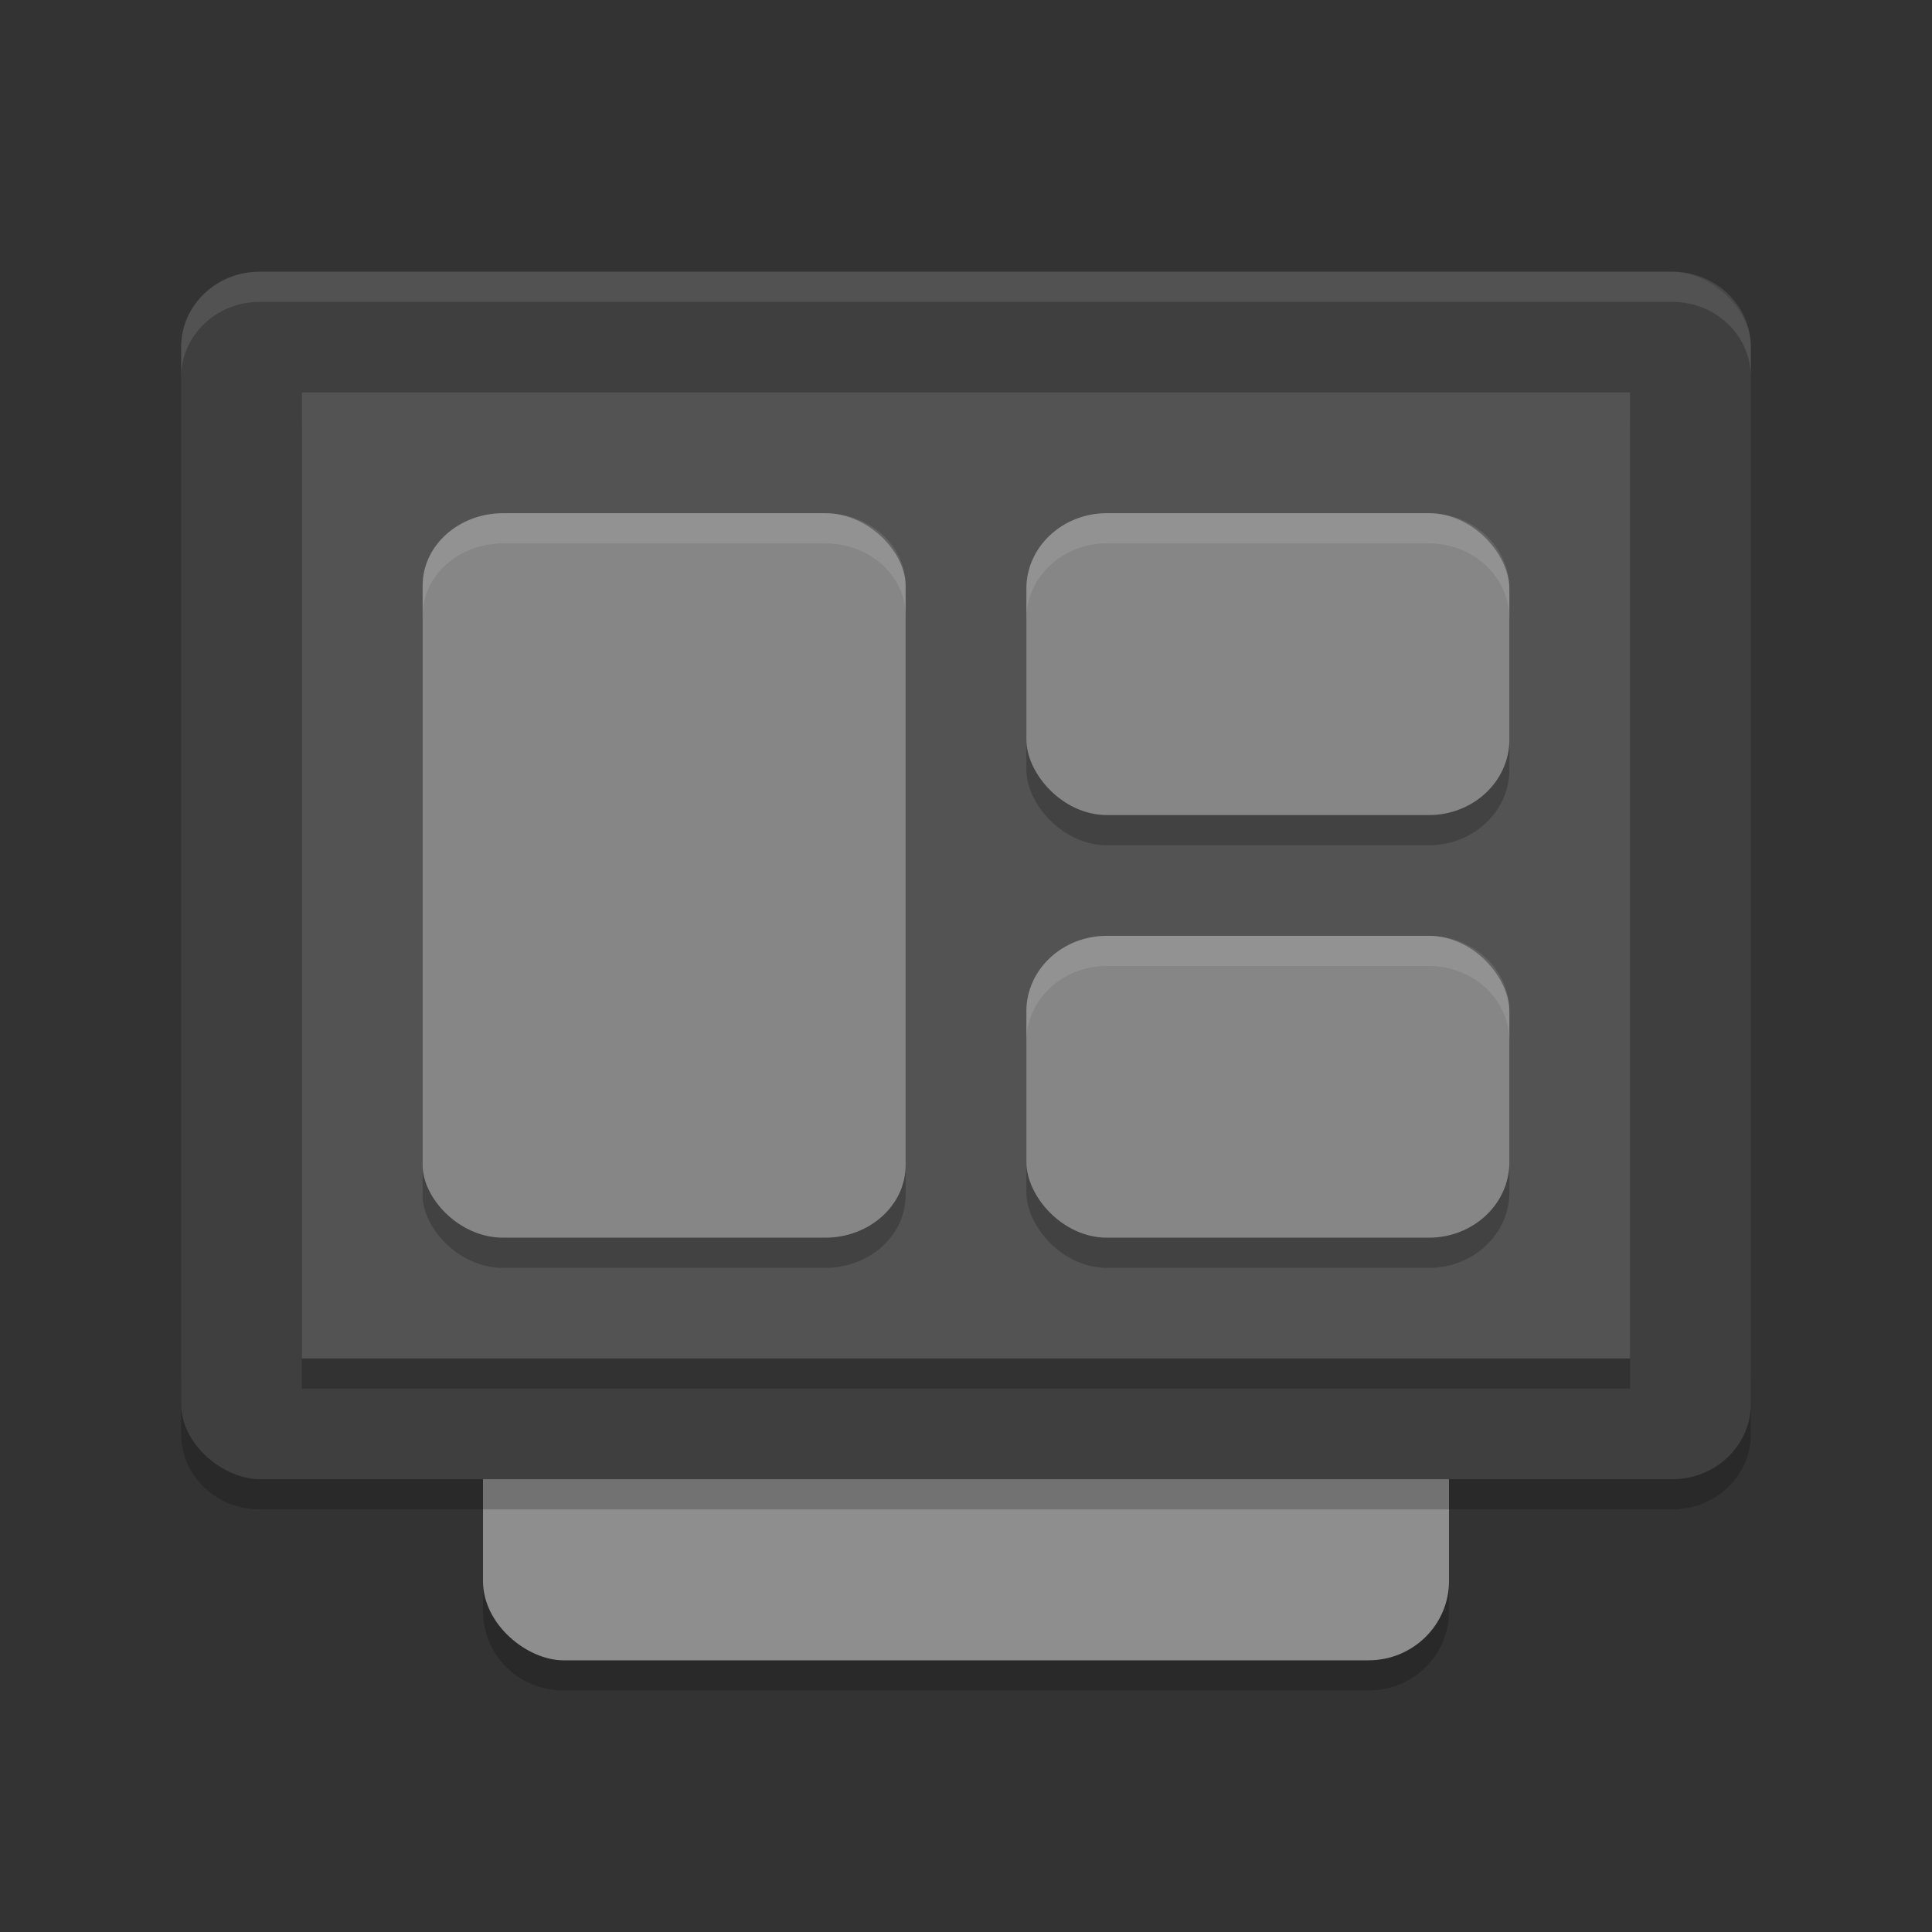 <svg xmlns="http://www.w3.org/2000/svg" width="64" height="64" version="1">
 <rect width="100%" height="100%" fill="#333333" stroke="none"/>
 <path style="opacity:0.2" d="m 16,51.376 0,2 c 0,1.454 1.191,2.624 2.668,2.624 l 26.664,0 c 1.478,0 2.668,-1.17 2.668,-2.624 l 0,-2 c 0,1.454 -1.19,2.624 -2.668,2.624 l -26.664,0 c -1.477,0 -2.668,-1.17 -2.668,-2.624 z"/>
 <rect style="fill:#8e8e8e" width="42" height="32" x="-55" y="-48" rx="2.626" ry="2.666" transform="matrix(0,-1,-1,0,0,0)"/>
 <path style="opacity:0.2" d="m 6,45.5 0,2 c 0,1.384 1.161,2.5 2.602,2.5 l 46.796,0 c 1.44,0 2.602,-1.116 2.602,-2.5 l 0,-2 c 0,1.384 -1.162,2.5 -2.602,2.5 l -46.796,0 c -1.441,0 -2.602,-1.116 -2.602,-2.5 z"/>
 <rect style="fill:#3f3f3f" width="40" height="52" x="-49" y="-58" rx="2.5" ry="2.6" transform="matrix(0,-1,-1,0,0,0)"/>
 <path style="opacity:0.1;fill:#ffffff" d="M 8.602,9 C 7.161,9 6,10.115 6,11.5 l 0,1 C 6,11.115 7.161,10 8.602,10 L 55.398,10 C 56.838,10 58,11.115 58,12.5 l 0,-1 C 58,10.115 56.838,9 55.398,9 L 8.602,9 Z"/>
 <rect style="opacity:0.2" width="32" height="44" x="-46" y="-54" rx="0" ry="0" transform="matrix(0,-1,-1,0,0,0)"/>
 <rect style="fill:#535353" width="32" height="44" x="-45" y="-54" rx="0" ry="0" transform="matrix(0,-1,-1,0,0,0)"/>
 <rect style="opacity:0.2" width="16" height="24" x="14" y="18" rx="2.667" ry="2.4"/>
 <rect style="fill:#868686" width="16" height="24" x="14" y="17" rx="2.667" ry="2.4"/>
 <rect style="opacity:0.2" width="16" height="10" x="34" y="18" rx="2.667" ry="2.5"/>
 <rect style="fill:#868686" width="16" height="10" x="34" y="17" rx="2.667" ry="2.5"/>
 <rect style="opacity:0.2" width="16" height="10" x="34" y="32" rx="2.667" ry="2.5"/>
 <rect style="fill:#868686" width="16" height="10" x="34" y="31" rx="2.667" ry="2.5"/>
 <path style="opacity:0.1;fill:#ffffff" d="M 16.668,17 C 15.191,17 14,18.069 14,19.398 l 0,1 C 14,19.069 15.191,18 16.668,18 l 10.664,0 C 28.809,18 30,19.069 30,20.398 l 0,-1 C 30,18.069 28.809,17 27.332,17 l -10.664,0 z"/>
 <path style="opacity:0.1;fill:#ffffff" d="M 36.668,17 C 35.191,17 34,18.115 34,19.5 l 0,1 C 34,19.115 35.191,18 36.668,18 l 10.664,0 C 48.809,18 50,19.115 50,20.5 l 0,-1 C 50,18.115 48.809,17 47.332,17 l -10.664,0 z"/>
 <path style="opacity:0.1;fill:#ffffff" d="M 36.668,31 C 35.191,31 34,32.115 34,33.5 l 0,1 C 34,33.115 35.191,32 36.668,32 l 10.664,0 C 48.809,32 50,33.115 50,34.5 l 0,-1 C 50,32.115 48.809,31 47.332,31 l -10.664,0 z"/>
</svg>
